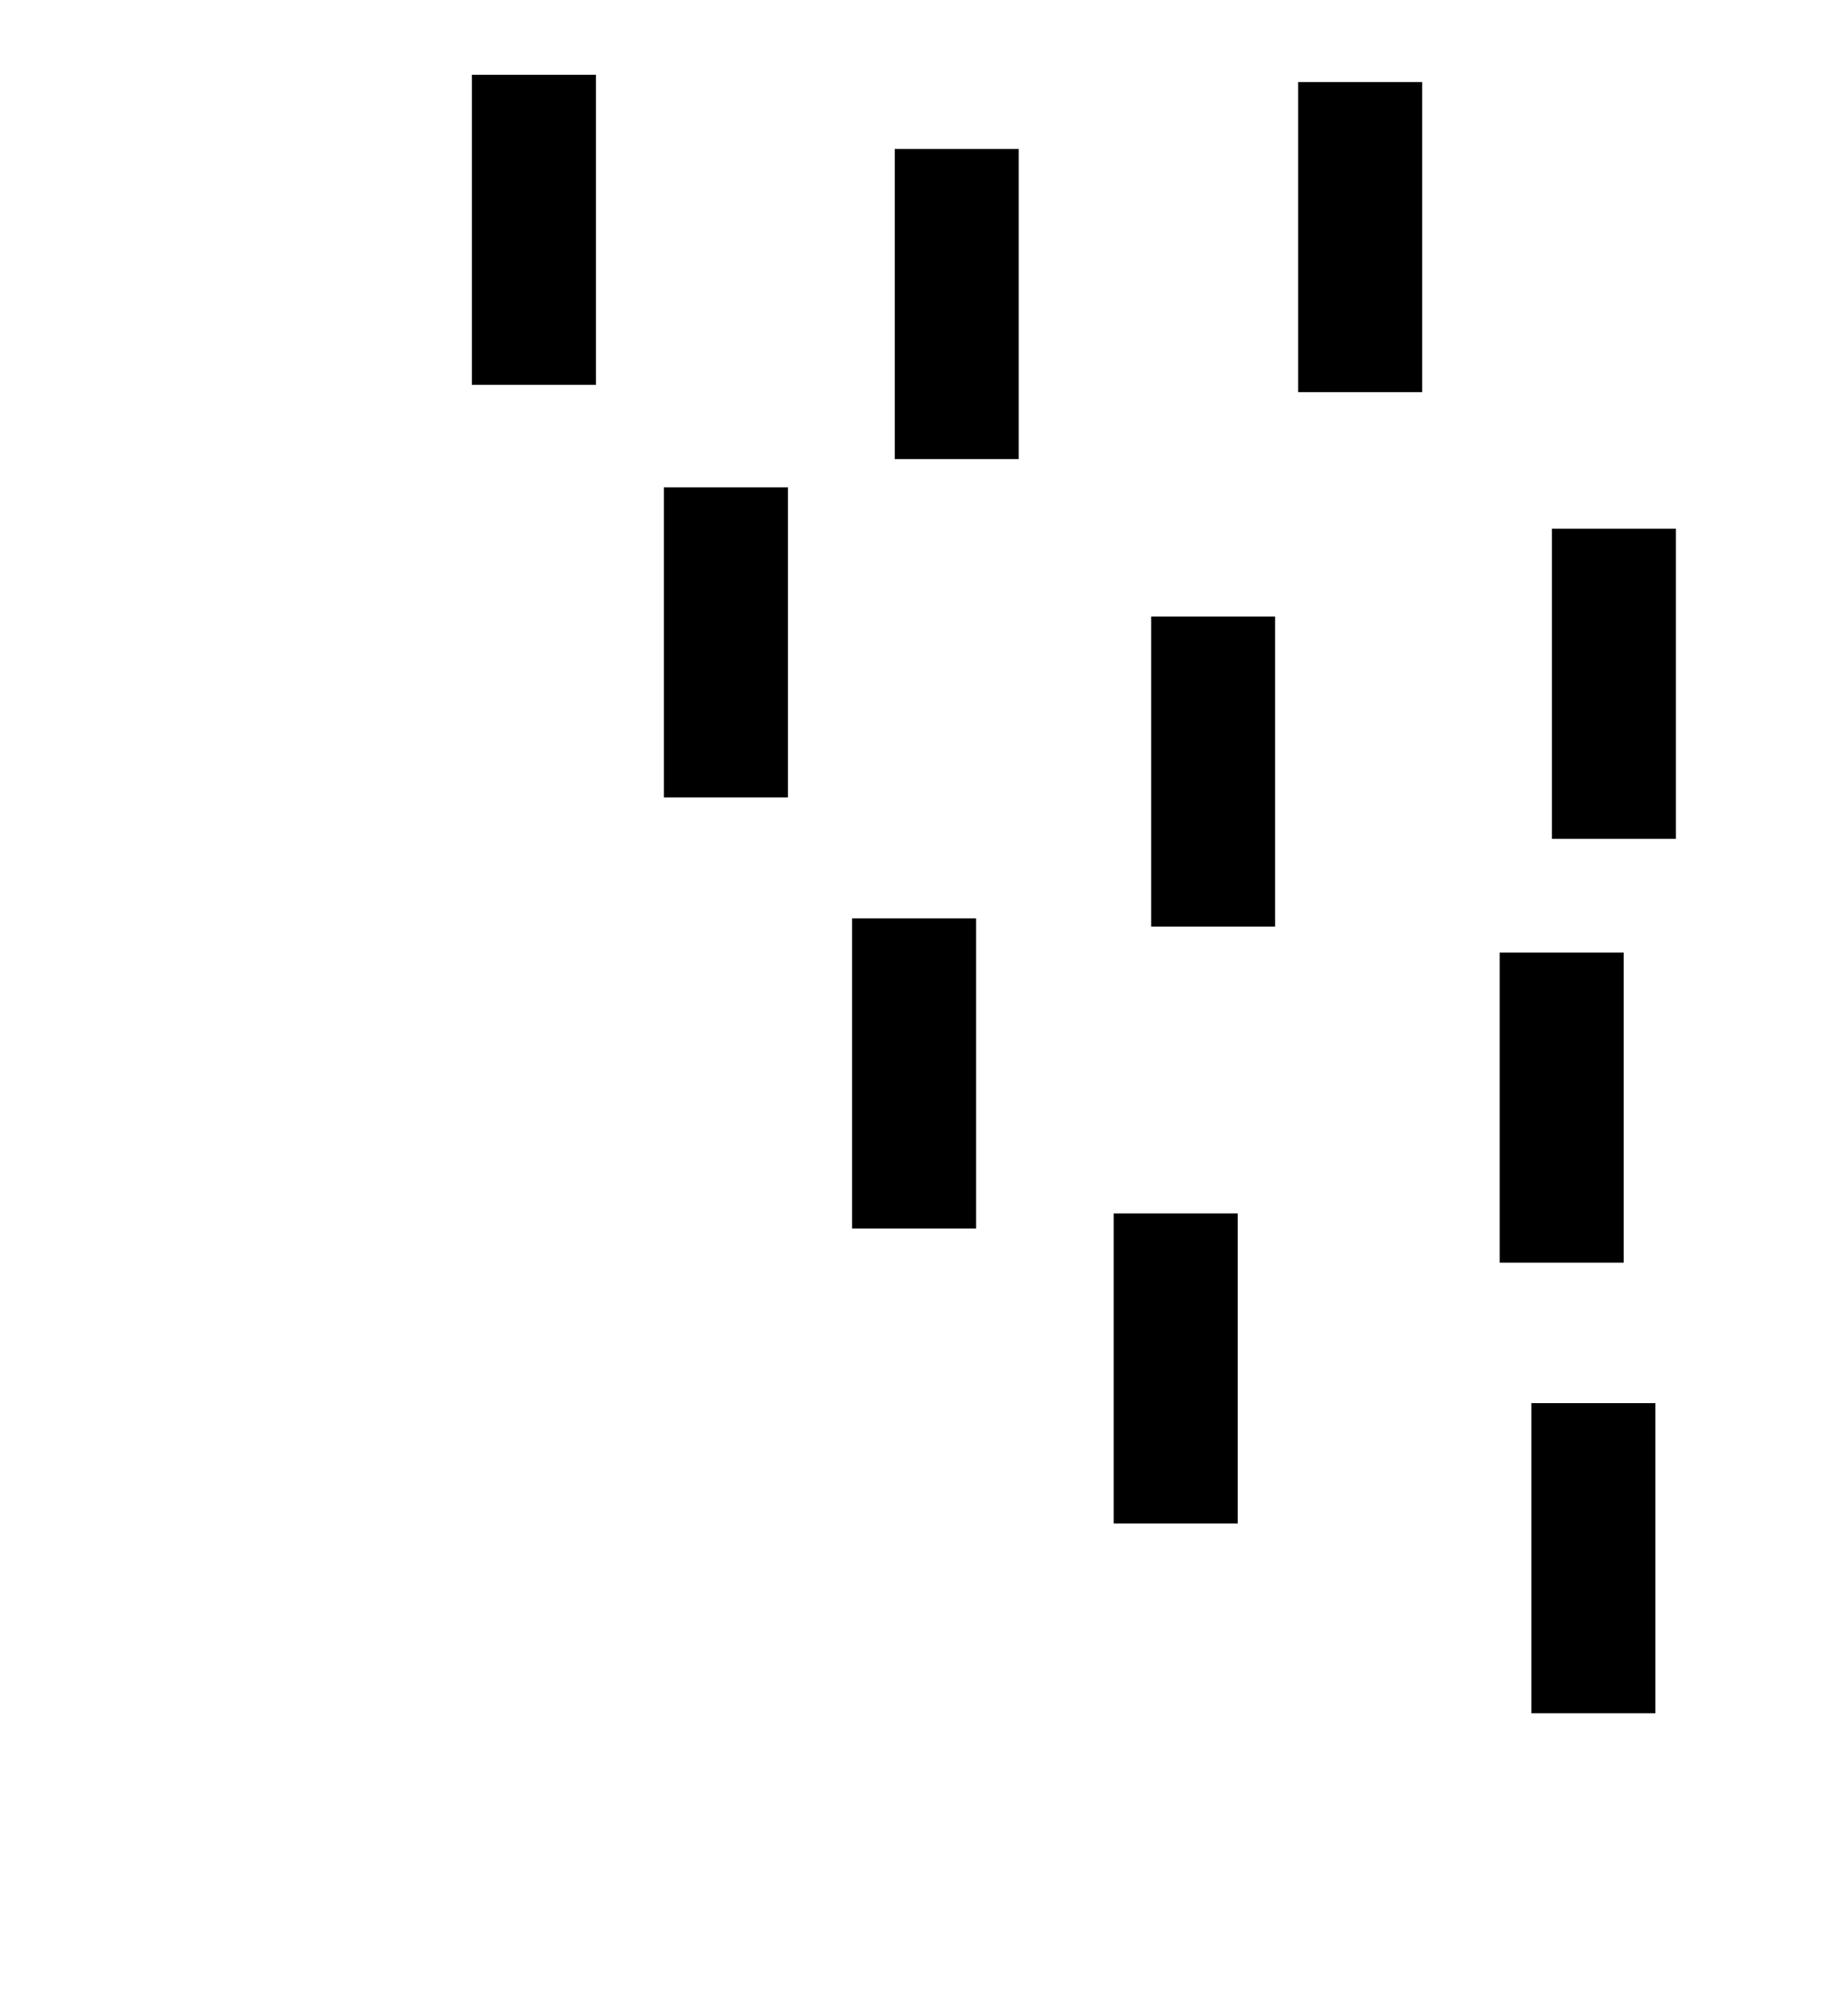 <?xml version="1.0" encoding="UTF-8"?>
<svg version="1.1" viewBox="0 0 100 110" xmlns="http://www.w3.org/2000/svg" xmlns:cc="http://creativecommons.org/ns#" xmlns:dc="http://purl.org/dc/elements/1.1/" xmlns:rdf="http://www.w3.org/1999/02/22-rdf-syntax-ns#" xmlns:xlink="http://www.w3.org/1999/xlink">
 <rect id="rect819-7" transform="matrix(0,1,1,0,0,0)" x="66.21" y="60.79" width="16.92" height="6.769" ry="0" stroke-width=".726" style="paint-order:markers stroke fill"/>
 <use id="use879" transform="translate(-11.95 -58.08)" width="100%" height="100%" xlink:href="#rect819-7"/>
 <use transform="translate(35.87 20.72)" width="100%" height="100%" xlink:href="#use879"/>
 <use transform="translate(2.044 -32.57)" width="100%" height="100%" xlink:href="#rect819-7"/>
 <rect transform="matrix(0,1,1,0,0,0)" x="26.59" y="36.24" width="16.92" height="6.769" ry="0" stroke-width=".726" style="paint-order:markers stroke fill"/>
 <use id="use899" transform="translate(-14.28 -16.1)" width="100%" height="100%" xlink:href="#rect819-7"/>
 <use id="use901" transform="translate(35.35 1.866)" width="100%" height="100%" xlink:href="#use899"/>
 <use transform="translate(22.8 10.35)" width="100%" height="100%" xlink:href="#rect819-7"/>
 <use transform="translate(-20.75 -46.03)" width="100%" height="100%" xlink:href="#use899"/>
 <use transform="translate(-11 -47.5)" width="100%" height="100%" xlink:href="#use901"/>
</svg>
